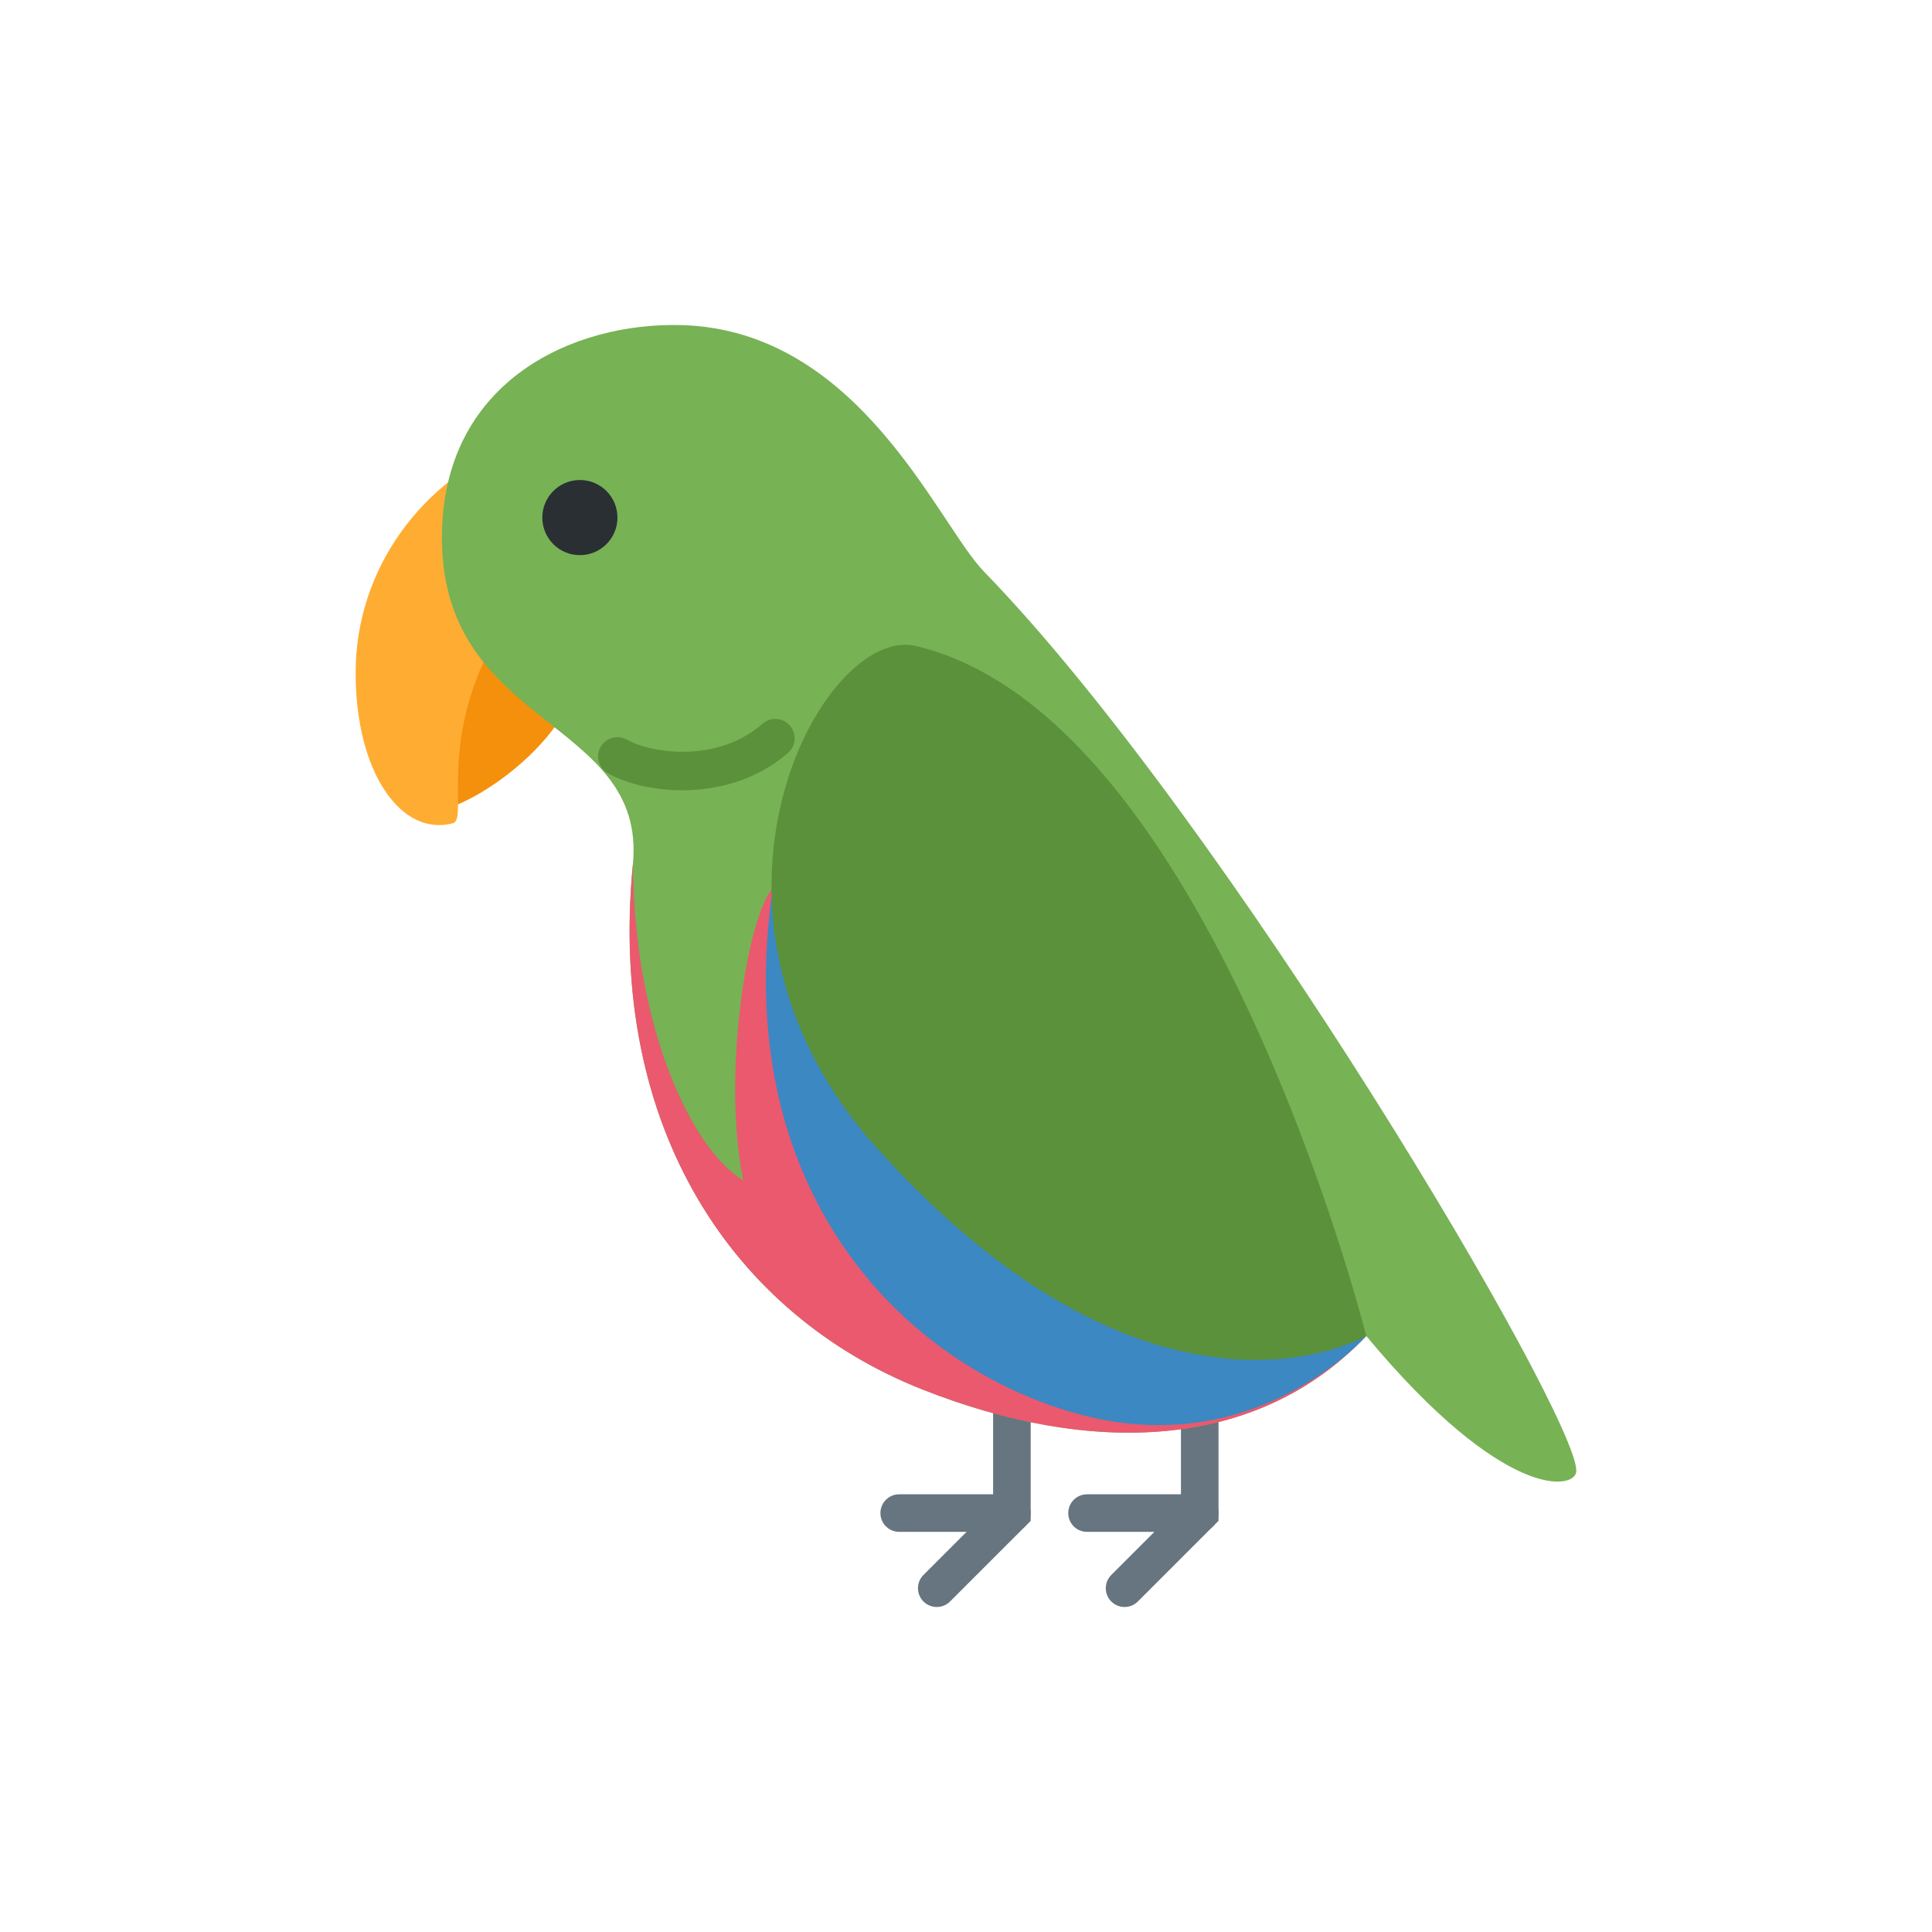 <svg version="1.1" xmlns="http://www.w3.org/2000/svg" xmlns:xlink="http://www.w3.org/1999/xlink" width="36px" height="36px" viewBox="0,0,256,256"><g transform="translate(38.4,38.4) scale(0.7,0.7)"><g fill="none" fill-rule="nonzero" stroke="none" stroke-width="1" stroke-linecap="butt" stroke-linejoin="miter" stroke-miterlimit="10" stroke-dasharray="" stroke-dashoffset="0" font-family="none" font-weight="none" font-size="none" text-anchor="none" style="mix-blend-mode: normal"><g transform="translate(-1.977,0.451) scale(7.111,7.111)"><path d="M17.5,35c-0.128,0 -0.256,-0.049 -0.354,-0.146c-0.195,-0.195 -0.195,-0.512 0,-0.707l1.854,-1.854v-2.793c0,-0.276 0.224,-0.5 0.5,-0.5c0.276,0 0.5,0.224 0.5,0.5v3.207l-2.146,2.146c-0.098,0.098 -0.226,0.147 -0.354,0.147z" fill="#66757f"></path><path d="M19.5,33h-3c-0.276,0 -0.5,-0.224 -0.5,-0.5c0,-0.276 0.224,-0.5 0.5,-0.5h3c0.276,0 0.5,0.224 0.5,0.5c0,0.276 -0.224,0.5 -0.5,0.5zM22.5,35c-0.128,0 -0.256,-0.049 -0.354,-0.146c-0.195,-0.195 -0.195,-0.512 0,-0.707l1.854,-1.854v-2.793c0,-0.276 0.224,-0.5 0.5,-0.5c0.276,0 0.5,0.224 0.5,0.5v3.207l-2.146,2.146c-0.098,0.098 -0.226,0.147 -0.354,0.147z" fill="#66757f"></path><path d="M24.5,33h-3c-0.276,0 -0.5,-0.224 -0.5,-0.5c0,-0.276 0.224,-0.5 0.5,-0.5h3c0.276,0 0.5,0.224 0.5,0.5c0,0.276 -0.224,0.5 -0.5,0.5z" fill="#66757f"></path><path d="M3.53,13.798c0.845,0.452 3.813,-1.411 4.36,-3.308c0.547,-1.897 -1.021,-2.116 -2.882,-1.24c-1.861,0.876 -2.208,4.157 -1.478,4.548z" fill="#f4900c"></path><path d="M6.325,4c-2.555,1 -4.278,3.378 -4.294,6.088c-0.016,2.699 1.219,4.423 2.594,4.047c0.376,-0.103 -0.303,-1.922 0.85,-4.371c0.57,-1.207 1.303,-1.35 1.675,-1.313c0.373,0.036 0.443,-4.947 -0.825,-4.451z" fill="#ffac33"></path><path d="M34.525,31.384c-0.014,0.499 -1.916,0.822 -5.592,-3.599c-2.927,3.09 -7.374,3.182 -11.821,1.422c-4.999,-1.979 -8.383,-6.924 -7.701,-13.976c0.382,-3.954 -5.228,-3.587 -5.081,-8.899c0.111,-3.995 3.513,-5.535 6.374,-5.456c4.74,0.131 6.82,5.293 8.052,6.561c6.494,6.688 15.81,22.47 15.769,23.947z" fill="#77b255"></path><path d="M28.932,27.785c-2.927,3.09 -7.374,3.182 -11.821,1.422c-4.999,-1.979 -8.383,-6.924 -7.701,-13.976c0.036,4.343 1.559,7.582 2.94,8.416c-0.58,-2.79 0.117,-7.062 0.784,-7.779c1.591,9.402 10.022,14.78 15.798,11.917z" fill="#ea596e"></path><path d="M13.135,15.867c0,0 1.737,5.788 7.33,9.387c5.593,3.599 8.468,2.53 8.468,2.53c0,0 -2.939,3.363 -7.647,2.084c-4.708,-1.279 -9.321,-5.997 -8.151,-14.001z" fill="#3b88c3"></path><path d="M16.938,9.417c-2.504,-0.588 -6.666,7.123 -1.009,13.392c7.436,8.241 13.004,4.976 13.004,4.976c0,0 -4.148,-16.526 -11.995,-18.368z" fill="#5c913b"></path><circle cx="8" cy="6" r="1" fill="#292f33"></circle><path d="M10.724,13.259c-0.79,0 -1.509,-0.189 -1.976,-0.45c-0.248,-0.139 -0.336,-0.453 -0.198,-0.701c0.14,-0.248 0.454,-0.336 0.701,-0.198c0.665,0.373 2.406,0.63 3.614,-0.423c0.213,-0.187 0.539,-0.165 0.726,0.05c0.187,0.214 0.164,0.54 -0.05,0.726c-0.836,0.729 -1.877,0.996 -2.817,0.996z" fill="#5c913b"></path></g></g></g></svg>